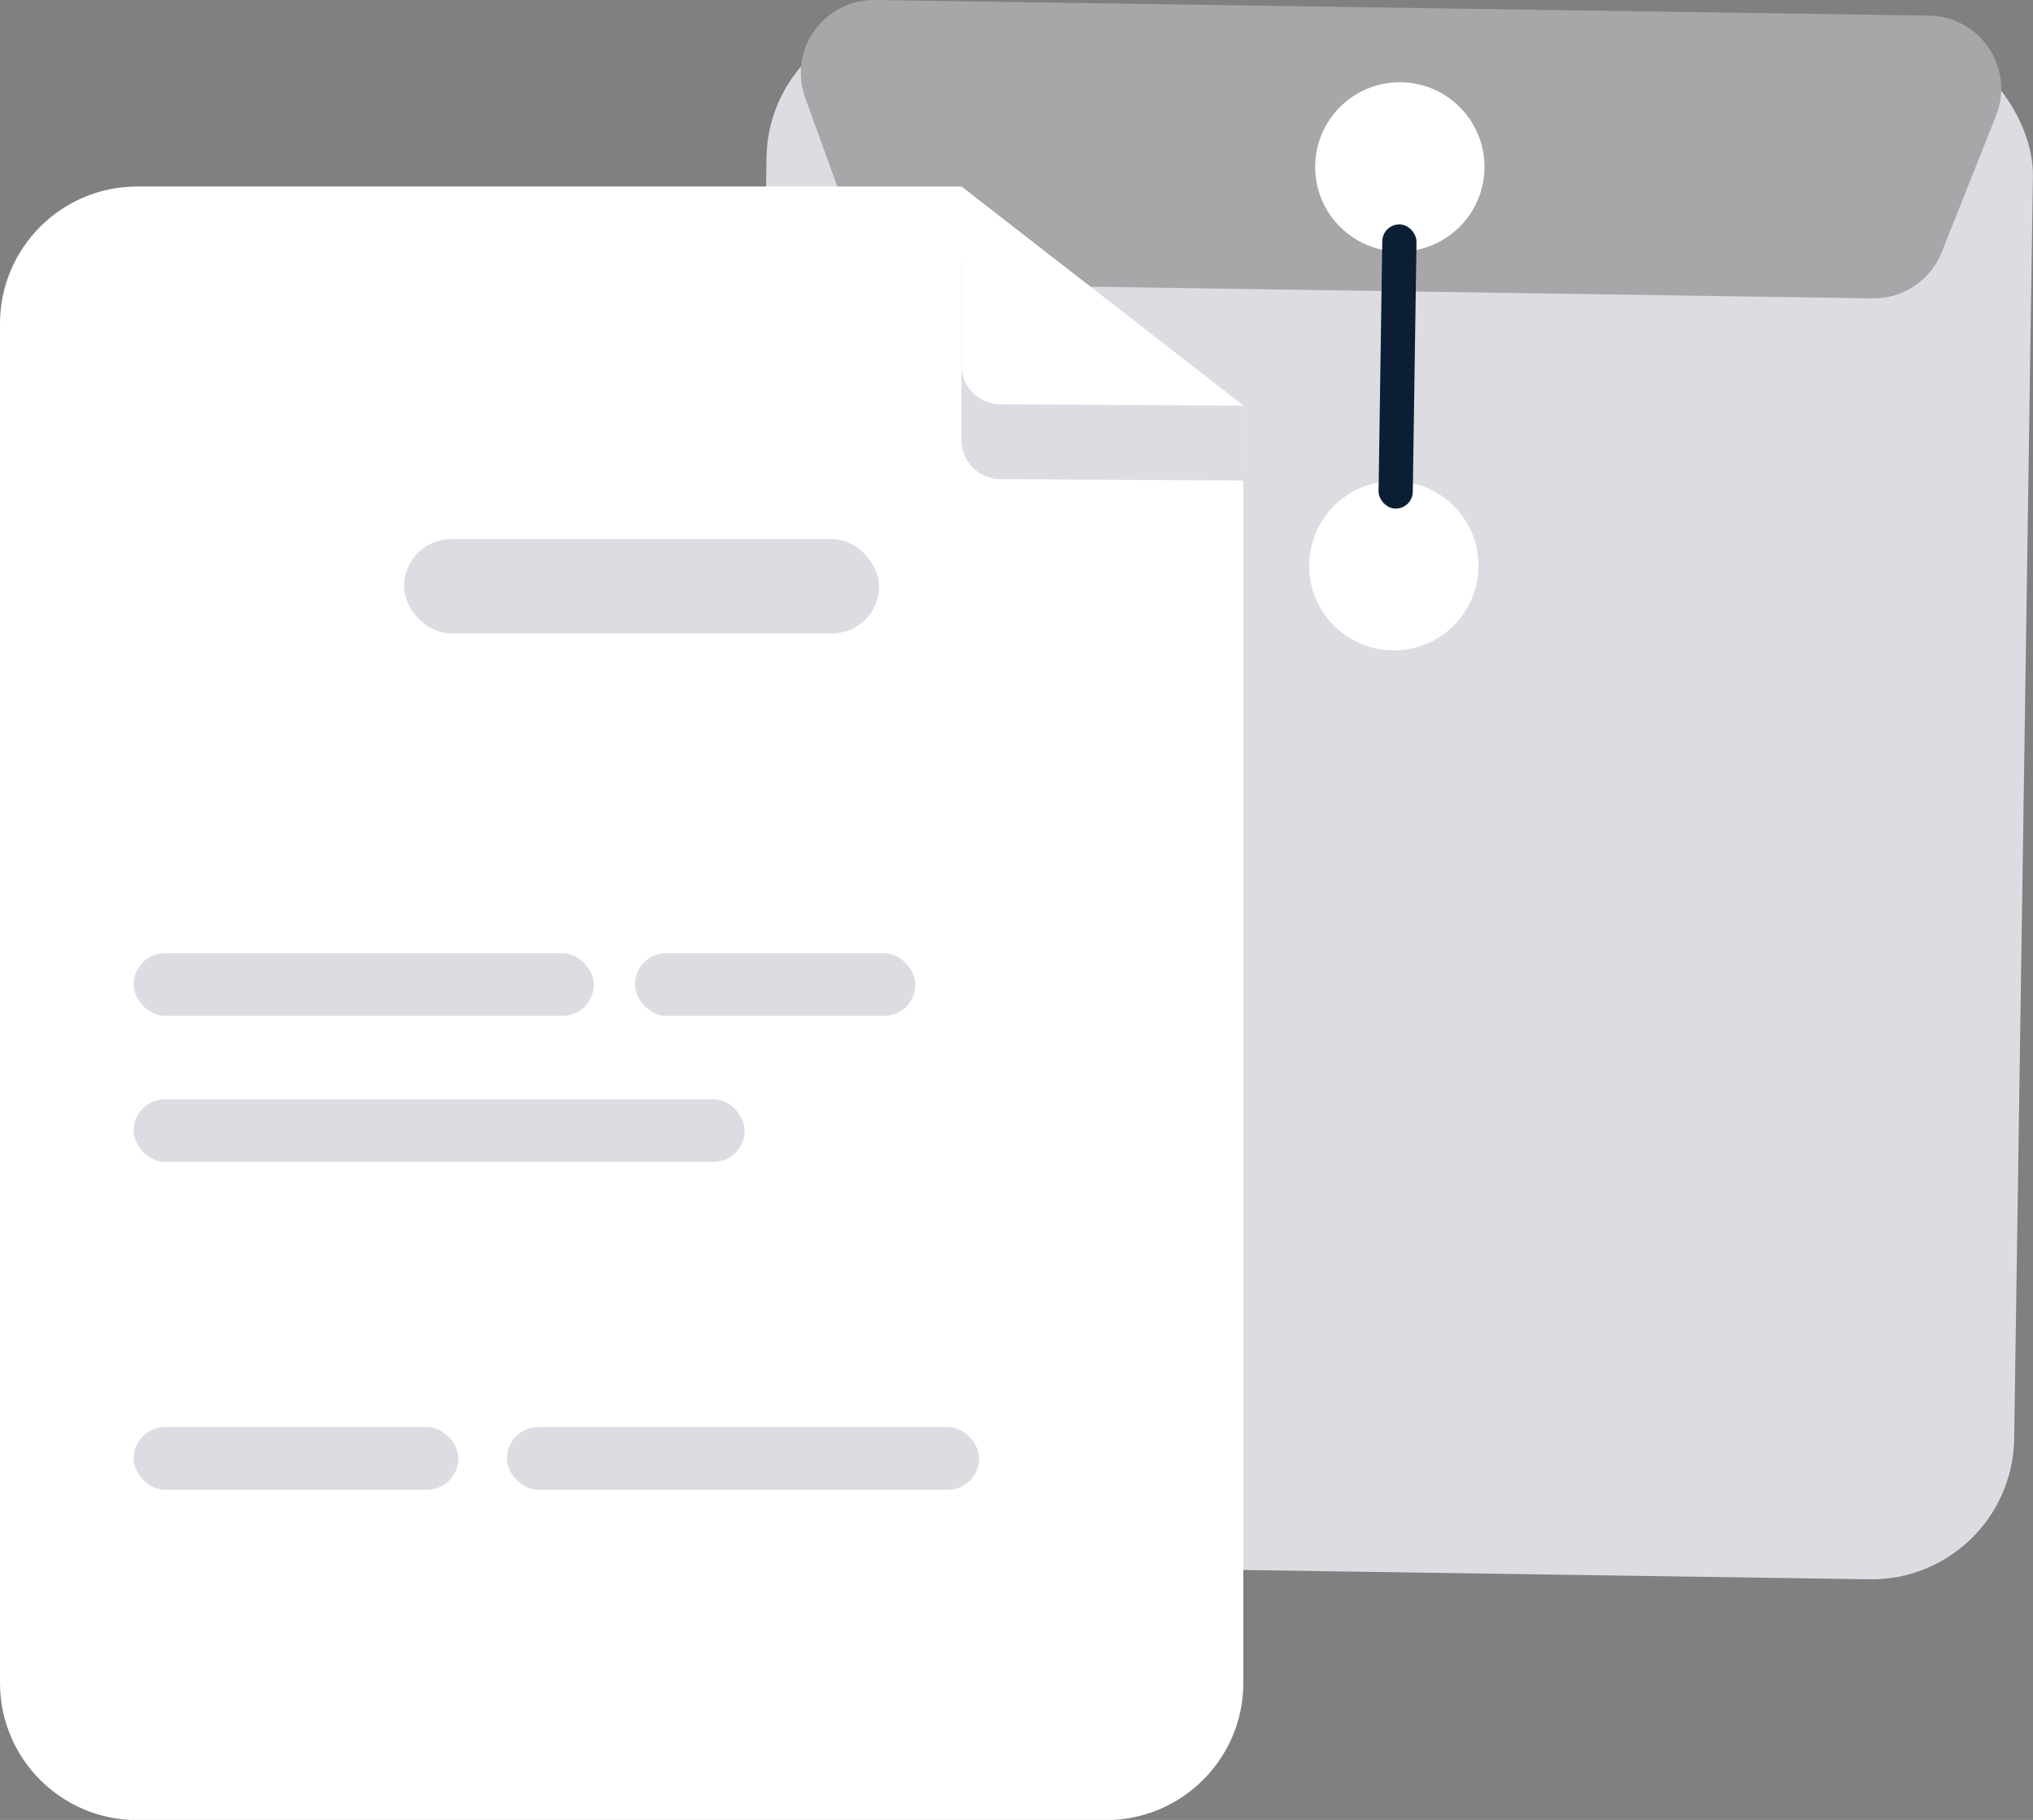 <?xml version="1.0" encoding="UTF-8"?><svg id="Layer_1" xmlns="http://www.w3.org/2000/svg" viewBox="0 0 101.59 90.94"><rect x="0" y="0" width="101.59" height="90.94" fill="#808080" stroke="none"/><defs><style>.cls-1{fill:#dbdde2;}.cls-1,.cls-2,.cls-3,.cls-4{stroke-width:0px;}.cls-2{fill:#a7a7a9;}.cls-3{fill:#fff;}.cls-4{fill:#0b1e33;}</style></defs><rect class="cls-1" x="37.83" y="1.21" width="63.29" height="77.35" rx="7.13" ry="7.13" transform="translate(.6 -1.03) rotate(.85)"/><path class="cls-2" d="M93.58,14.91l-47.46-.71c-1.52-.02-2.86-.98-3.38-2.41l-2.5-6.89C39.36,2.5,41.17-.04,43.73,0l52.67.78c2.56.04,4.29,2.63,3.34,5.01l-2.71,6.81c-.56,1.41-1.93,2.33-3.45,2.31Z"/><circle class="cls-3" cx="69.95" cy="8.34" r="4.23"/><circle class="cls-3" cx="69.65" cy="28.27" r="4.23"/><rect class="cls-4" x="68.98" y="11.22" width="1.71" height="14.2" rx=".85" ry=".85" transform="translate(.28 -1.04) rotate(.85)"/><path class="cls-3" d="M62.13,20.28v63.81c0,3.79-3.08,6.86-6.87,6.86H6.86c-3.79,0-6.86-3.07-6.86-6.86V16.18c0-3.79,3.07-6.86,6.86-6.86h41.18l14.09,10.95Z"/><path class="cls-1" d="M48.04,13.06v8.93c0,1.07.87,1.95,1.94,1.95l12.15.07v-3.72s-14.09-7.23-14.09-7.23Z"/><path class="cls-3" d="M48.04,9.32v8.93c0,1.07.87,1.95,1.94,1.95l12.15.07-14.09-10.95Z"/><rect class="cls-1" x="20.19" y="26.94" width="23.74" height="4.71" rx="2.35" ry="2.35"/><rect class="cls-1" x="6.68" y="47.63" width="22.99" height="3.13" rx="1.56" ry="1.56"/><rect class="cls-1" x="6.68" y="71.31" width="16.22" height="3.13" rx="1.56" ry="1.56"/><rect class="cls-1" x="25.33" y="71.31" width="23.6" height="3.13" rx="1.56" ry="1.56"/><rect class="cls-1" x="31.73" y="47.63" width="14.01" height="3.13" rx="1.56" ry="1.56"/><rect class="cls-1" x="6.68" y="54.93" width="30.53" height="3.13" rx="1.56" ry="1.56"/></svg>